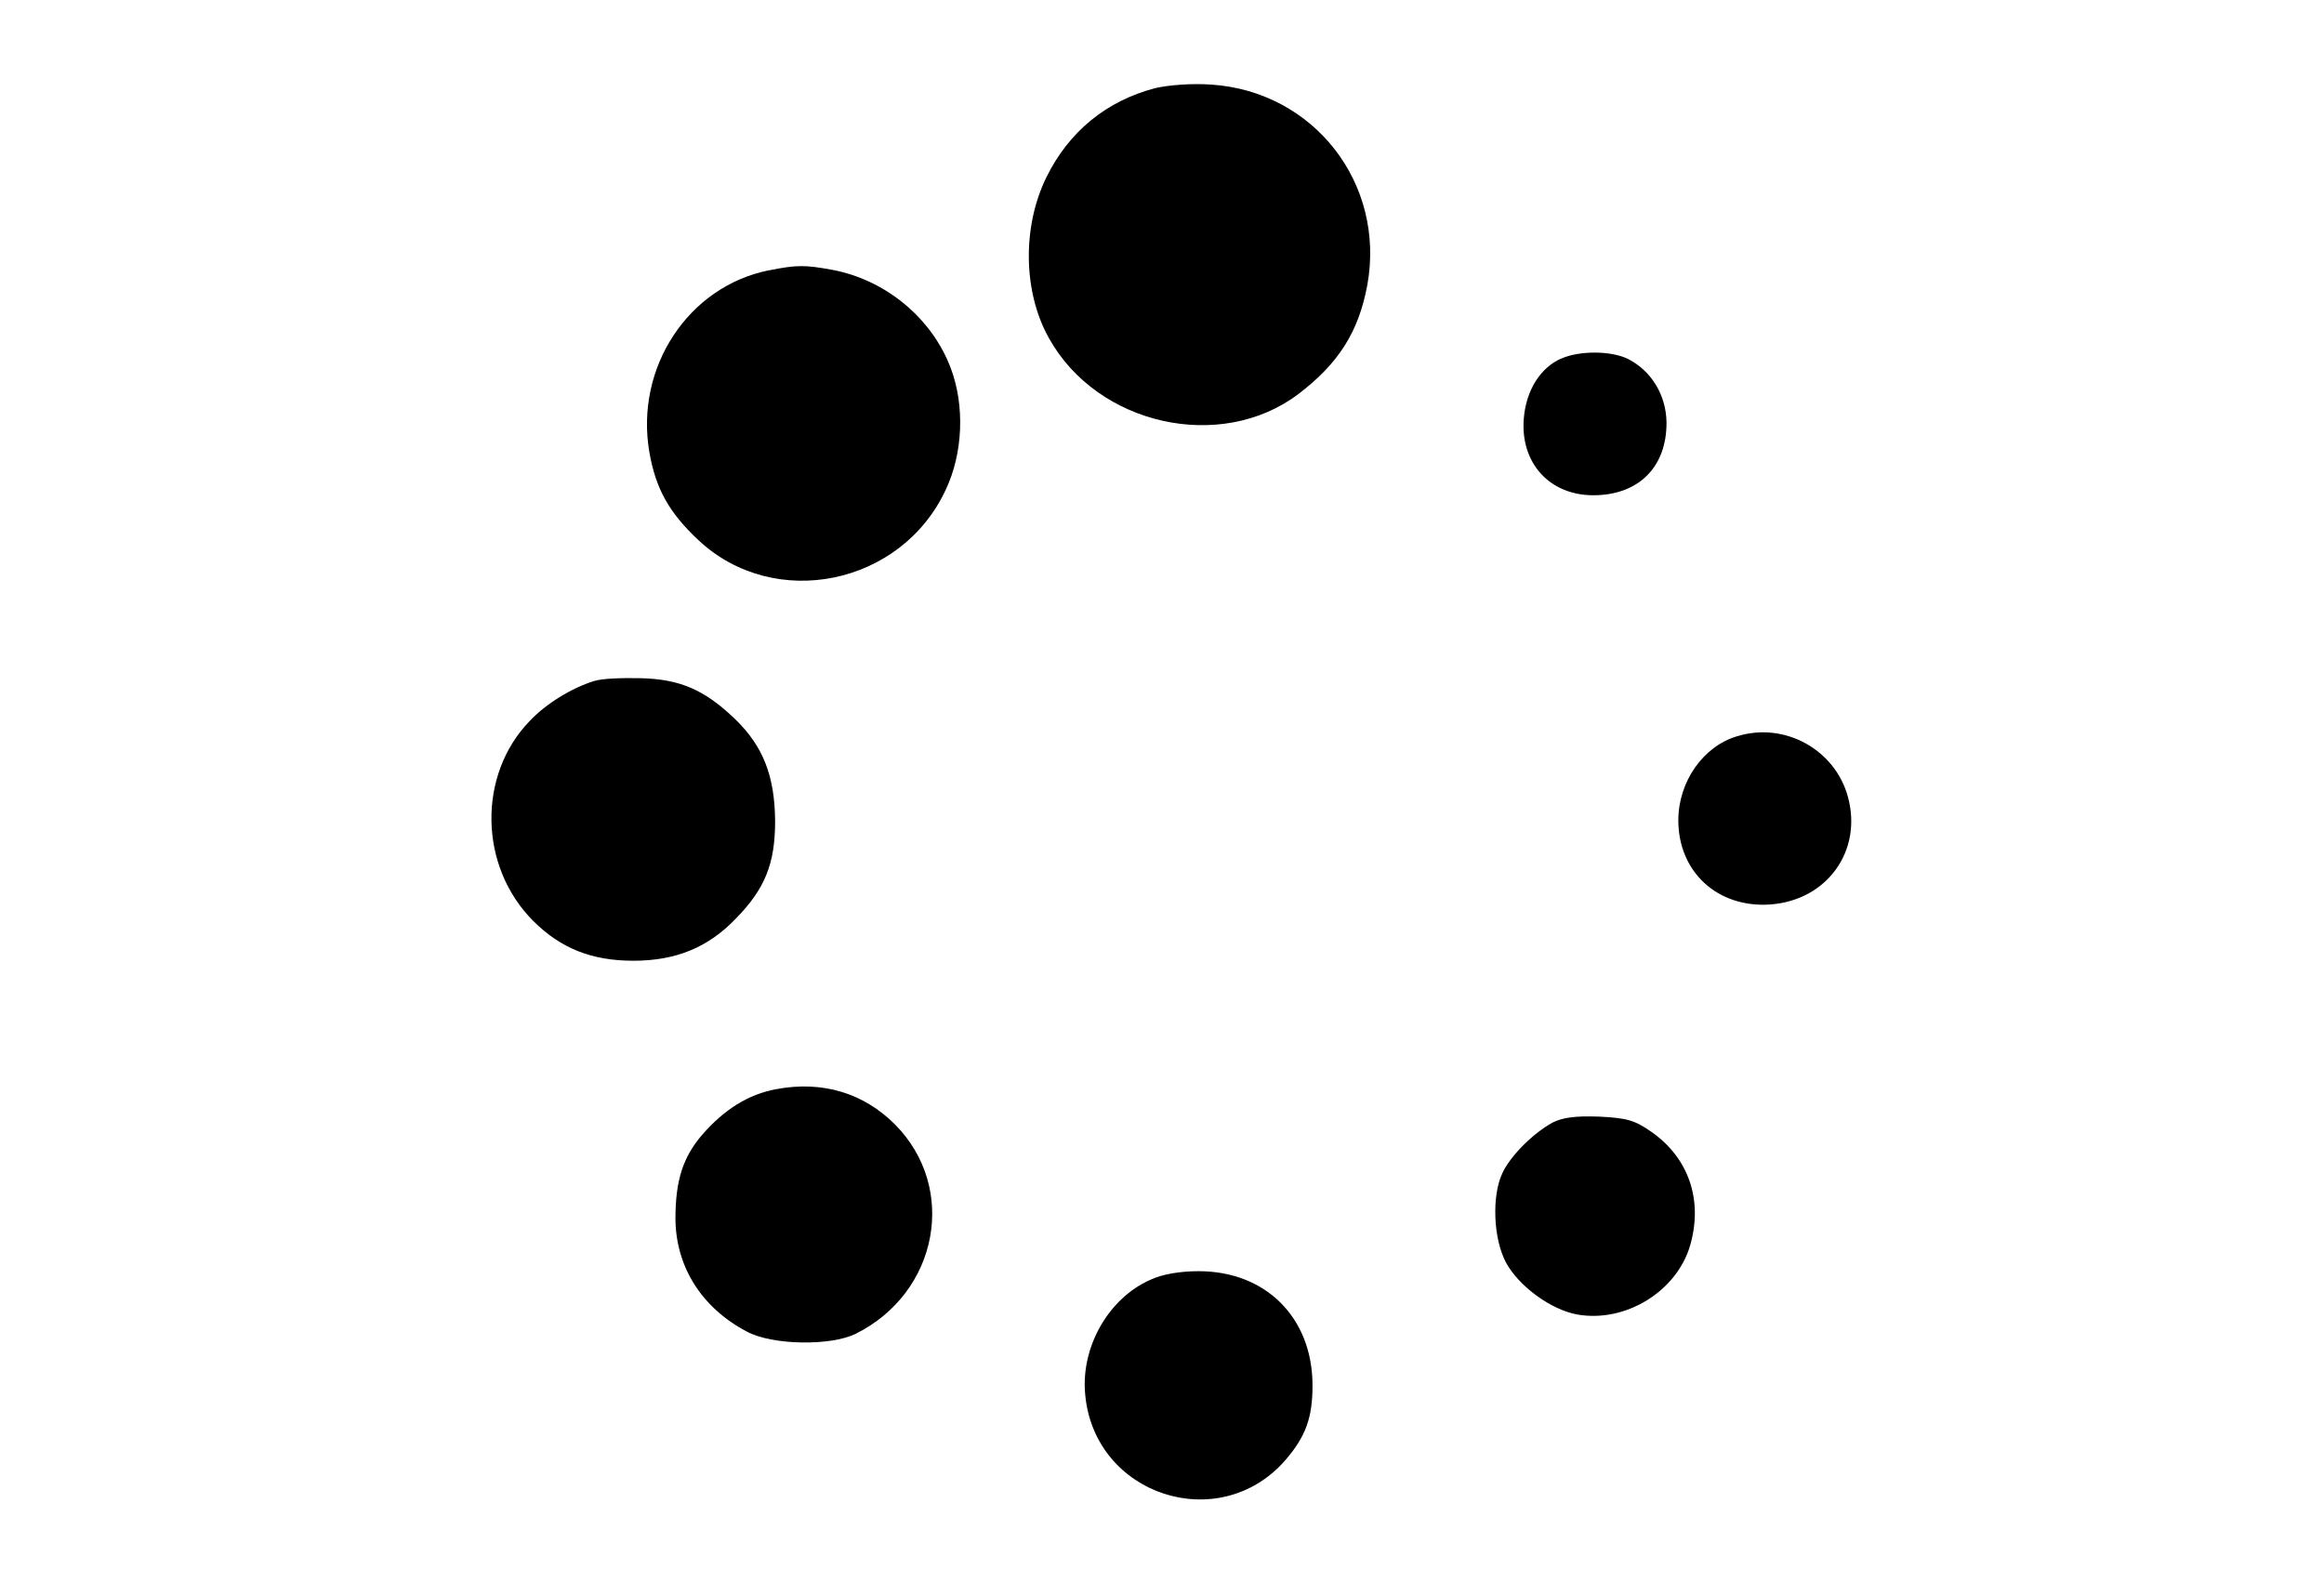 <?xml version="1.0" encoding="utf-8"?>
<!DOCTYPE svg PUBLIC "-//W3C//DTD SVG 1.1//EN" "http://www.w3.org/Graphics/SVG/1.1/DTD/svg11.dtd">
<svg version="1.1" xmlns="http://www.w3.org/2000/svg" xmlns:xlink="http://www.w3.org/1999/xlink" width="47" height="32" viewBox="0 0 47 32">
<path d="M23.353 1.785c-0.98 0.259-1.739 0.879-2.192 1.803-0.49 0.999-0.472 2.321 0.055 3.256 0.98 1.757 3.468 2.312 5.040 1.128 0.814-0.62 1.221-1.258 1.397-2.21 0.37-2.053-1.082-3.912-3.154-4.051-0.407-0.028-0.869 0.009-1.147 0.074z" fill="#000000"></path>
<path d="M15.556 5.466c-1.637 0.324-2.719 1.97-2.423 3.681 0.129 0.74 0.398 1.221 0.99 1.776 1.535 1.443 4.106 0.916 5.003-1.017 0.351-0.74 0.388-1.702 0.102-2.46-0.379-1.008-1.313-1.785-2.395-1.988-0.555-0.102-0.721-0.102-1.276 0.009z" fill="#000000"></path>
<path d="M31.575 7.251c-0.425 0.185-0.712 0.647-0.758 1.212-0.074 0.897 0.518 1.554 1.406 1.554 0.916 0 1.489-0.573 1.48-1.48-0.009-0.546-0.305-1.036-0.777-1.276-0.333-0.166-0.971-0.176-1.35-0.009z" fill="#000000"></path>
<path d="M12.023 13.771c-0.472 0.148-0.98 0.462-1.313 0.814-1.054 1.091-1.027 2.941 0.074 4.042 0.555 0.555 1.184 0.805 2.025 0.805 0.86 0 1.508-0.268 2.062-0.842 0.601-0.61 0.805-1.119 0.805-1.988-0.009-0.906-0.24-1.508-0.814-2.062-0.61-0.583-1.101-0.805-1.914-0.823-0.379-0.009-0.795 0.009-0.925 0.056z" fill="#000000"></path>
<path d="M35.135 14.89c-0.694 0.203-1.193 0.925-1.193 1.702 0 1.045 0.795 1.776 1.859 1.702 1.147-0.083 1.868-1.082 1.572-2.173-0.259-0.962-1.286-1.526-2.238-1.23z" fill="#000000"></path>
<path d="M15.695 22.030c-0.555 0.102-1.045 0.407-1.489 0.916-0.398 0.462-0.546 0.934-0.546 1.711 0.009 0.962 0.527 1.794 1.443 2.275 0.509 0.277 1.693 0.296 2.201 0.046 1.674-0.832 2.072-2.95 0.795-4.236-0.638-0.638-1.471-0.888-2.405-0.712z" fill="#000000"></path>
<path d="M31.399 22.705c-0.388 0.213-0.851 0.666-1.017 1.027-0.213 0.453-0.185 1.313 0.074 1.803 0.259 0.481 0.916 0.962 1.452 1.054 0.971 0.166 2.007-0.472 2.275-1.406 0.259-0.906-0.028-1.757-0.777-2.284-0.342-0.24-0.499-0.287-1.064-0.314-0.481-0.018-0.74 0.018-0.943 0.12z" fill="#000000"></path>
<path d="M23.26 25.887c-0.851 0.379-1.406 1.369-1.313 2.321 0.185 2.035 2.701 2.858 4.042 1.332 0.416-0.481 0.555-0.86 0.555-1.517 0-1.369-0.943-2.312-2.303-2.312-0.388 0-0.749 0.065-0.98 0.176z" fill="#000000"></path>
</svg>
